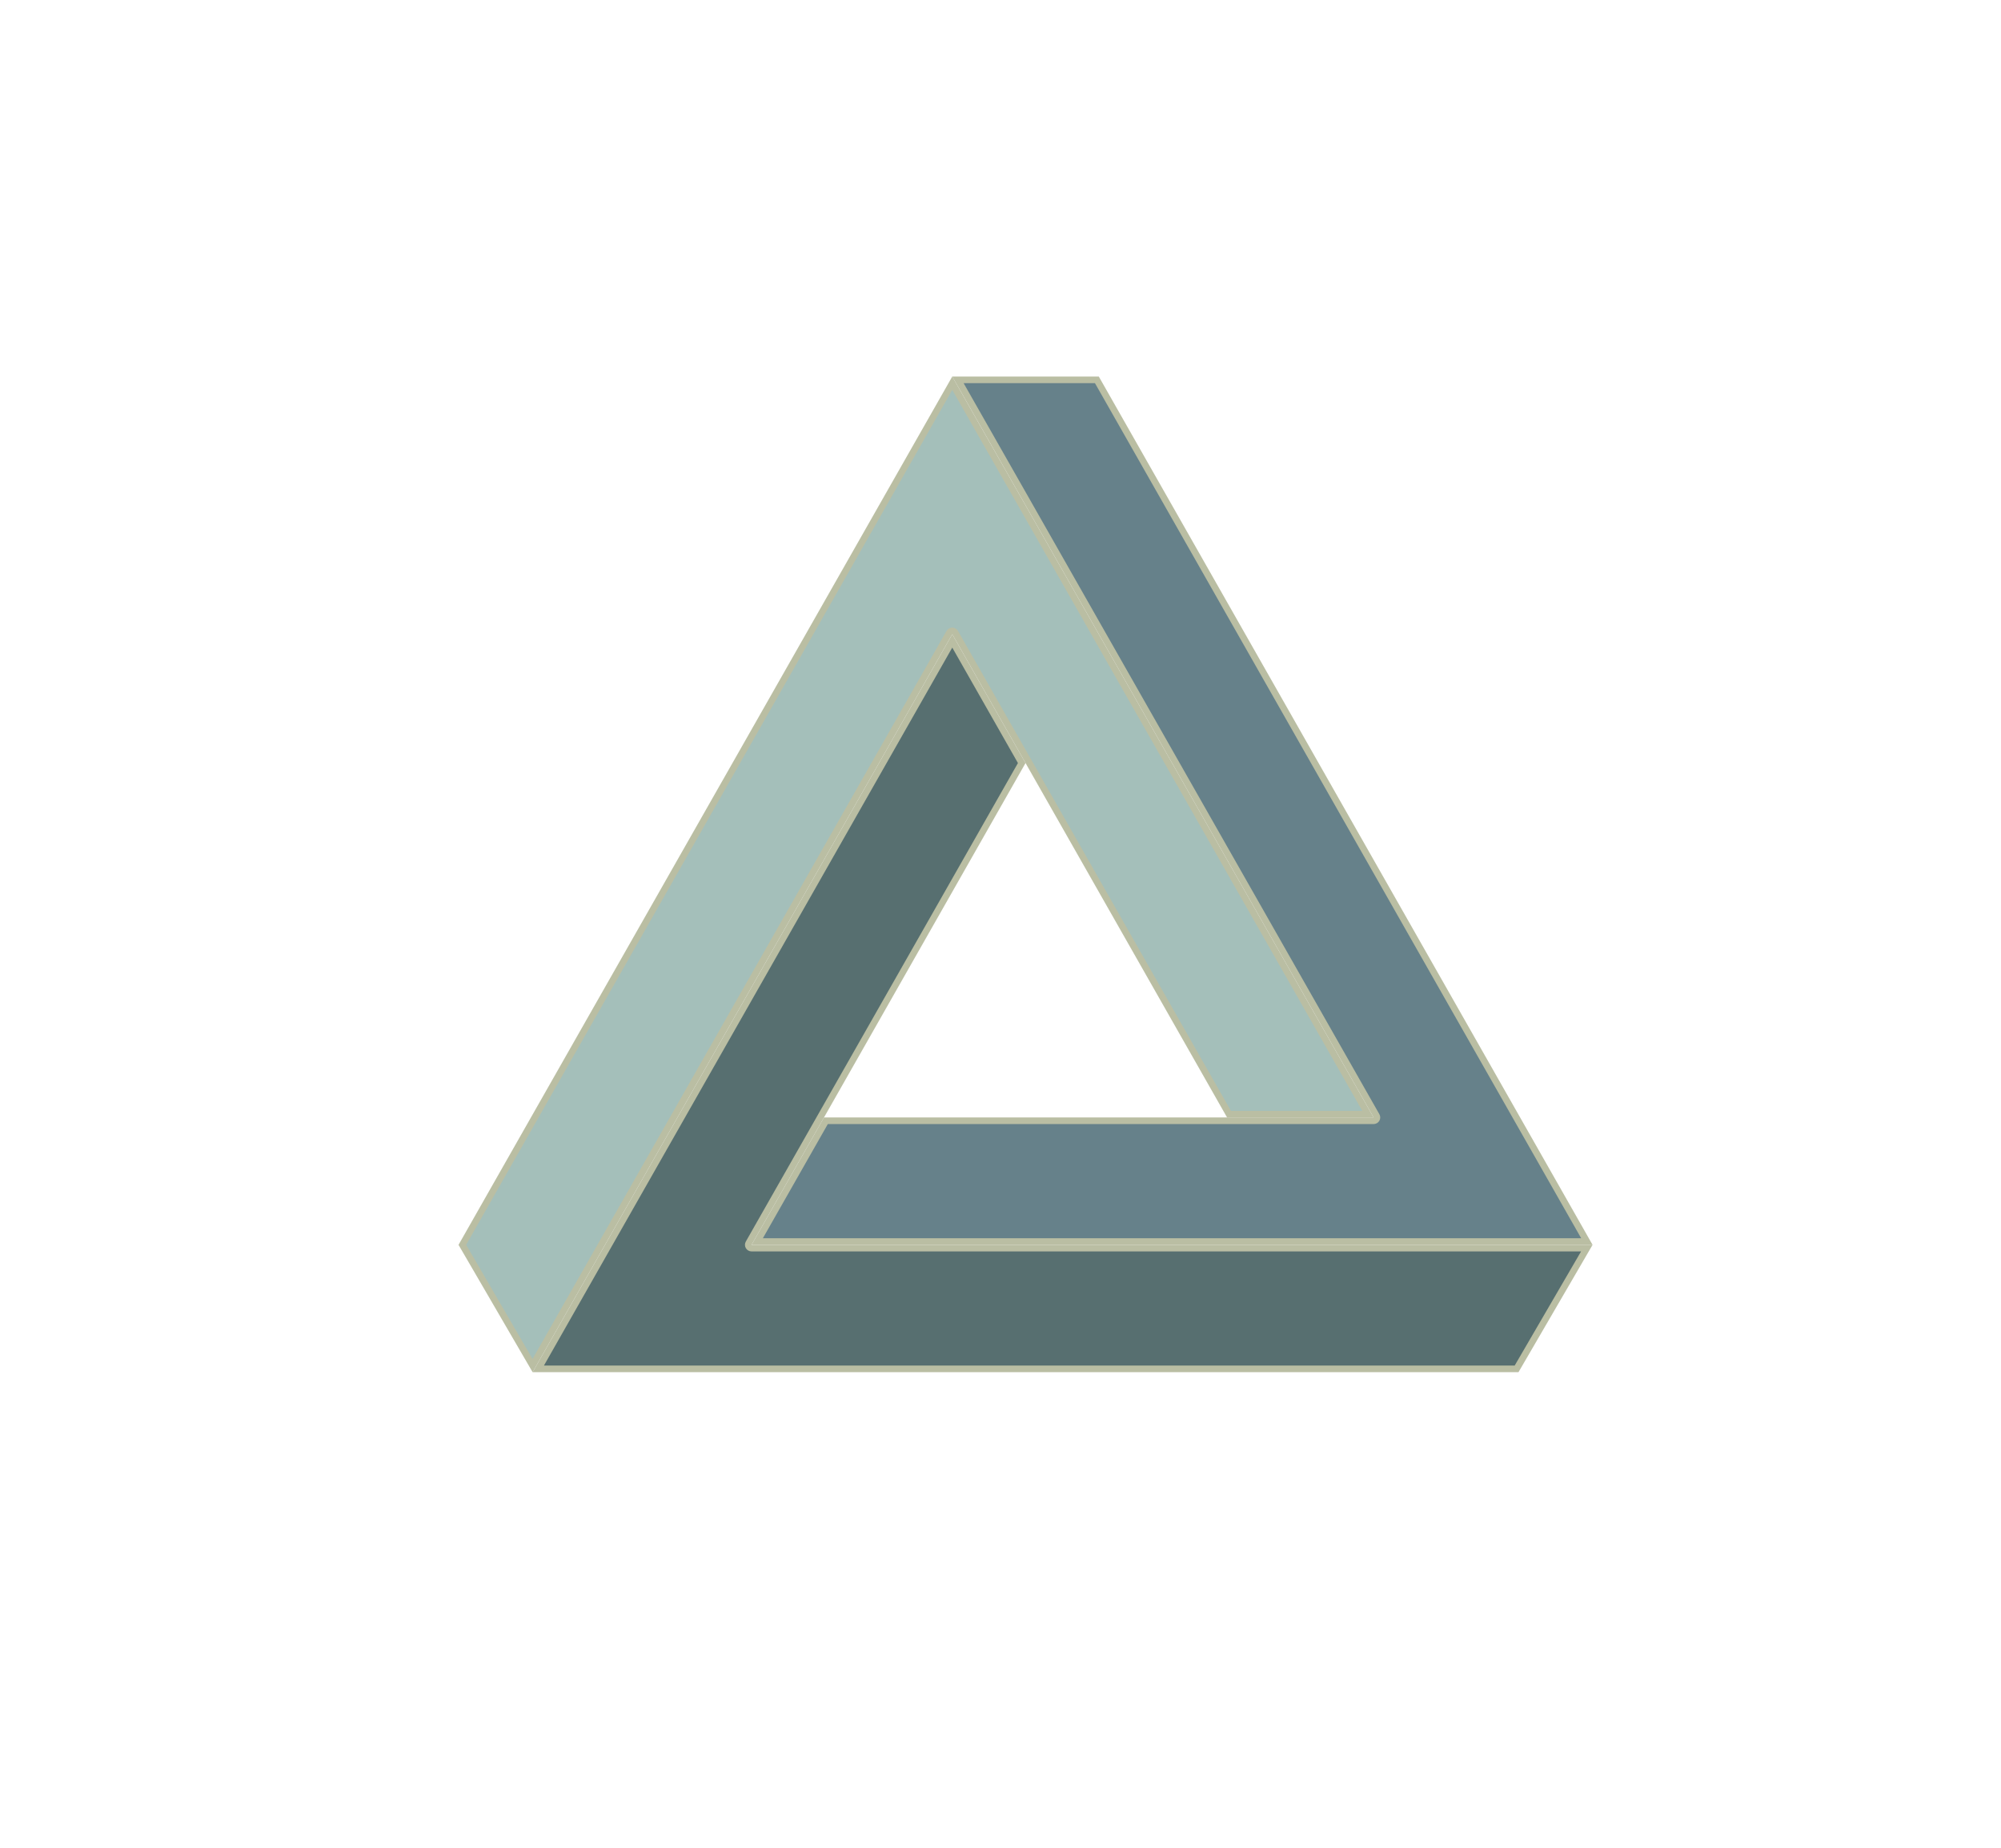 <?xml version="1.0" encoding="utf-8"?>
<!-- Generator: Adobe Illustrator 25.3.1, SVG Export Plug-In . SVG Version: 6.00 Build 0)  -->
<svg version="1.1" id="레이어_1" xmlns="http://www.w3.org/2000/svg" xmlns:xlink="http://www.w3.org/1999/xlink" x="0px"
	 y="0px" viewBox="0 0 606.33 560" style="enable-background:new 0 0 606.33 560;" xml:space="preserve">
<style type="text/css">
	.st0{fill:#A4BFBA;}
	.st1{fill:#BABEA3;}
	.st2{fill:#66818A;}
	.st3{fill:#576F70;}
</style>
<g>
	<path class="st0" d="M140.09,377.22l21.66-38.1l126.8-223l21.34,37.51l22.19,39.04l82.43,144.96H372.4L289.41,191.7
		c-0.18-0.31-0.51-0.51-0.87-0.51s-0.69,0.19-0.87,0.51l-126.3,222.12L140.09,377.22z"/>
	<path class="st1" d="M288.55,118.15l20.47,35.98l22.19,39.04l81.58,143.46h-39.81l-60.49-106.39l-22.2-39.04
		c-0.36-0.63-1.02-1.01-1.74-1.01c-0.72,0-1.38,0.39-1.74,1.01l-83.27,146.44l-21.95,38.6l-20.22,35.57l-20.12-34.59l21.37-37.6
		l105.47-185.49L288.55,118.15 M288.55,114.1l-22.2,39.04L160.88,338.63l-21.94,38.6l22.45,38.59l21.94-38.59l21.95-38.6
		l83.27-146.44l22.2,39.04l61.07,107.4h44.41l-83.28-146.45l-22.19-39.04L288.55,114.1L288.55,114.1z"/>
</g>
<g>
	<path class="st2" d="M229.44,376.23l20.81-36.6h165.97c0.36,0,0.69-0.19,0.86-0.5c0.18-0.31,0.18-0.69,0-1l-83.28-146.45
		l-22.19-39.04l-21.36-37.55h42.1l148.48,261.13H229.44z"/>
	<path class="st1" d="M331.78,116.1l21.62,38.03l105.47,185.49l20.25,35.61H231.16l19.68-34.6h165.39c0.71,0,1.37-0.38,1.73-0.99
		c0.36-0.62,0.36-1.38,0.01-1.99l-83.28-146.45l-22.19-39.04l-20.51-36.05H331.78 M332.95,114.1h-44.4l22.21,39.04l22.19,39.04
		l83.28,146.45H249.68l-21.95,38.6h254.84l-21.95-38.6L355.15,153.14L332.95,114.1L332.95,114.1z"/>
</g>
<g>
	<path class="st3" d="M163.1,414.82l125.44-220.61l21.05,37.02l-82.74,145.51c-0.18,0.31-0.17,0.69,0,1c0.18,0.31,0.51,0.5,0.86,0.5
		h253.1l-21.29,36.59H163.1z"/>
	<path class="st1" d="M288.55,196.24l19.9,34.99l-60.51,106.41l-21.95,38.6c-0.35,0.62-0.35,1.38,0.01,1.99
		c0.36,0.62,1.02,0.99,1.73,0.99h251.36l-20.12,34.59H164.82l20.24-35.6l21.95-38.6L288.55,196.24 M288.55,192.19l-83.27,146.44
		l-21.95,38.6l-21.94,38.59h298.73l22.45-38.59H227.73l21.95-38.6l61.07-107.4L288.55,192.19L288.55,192.19z"/>
</g>
</svg>
